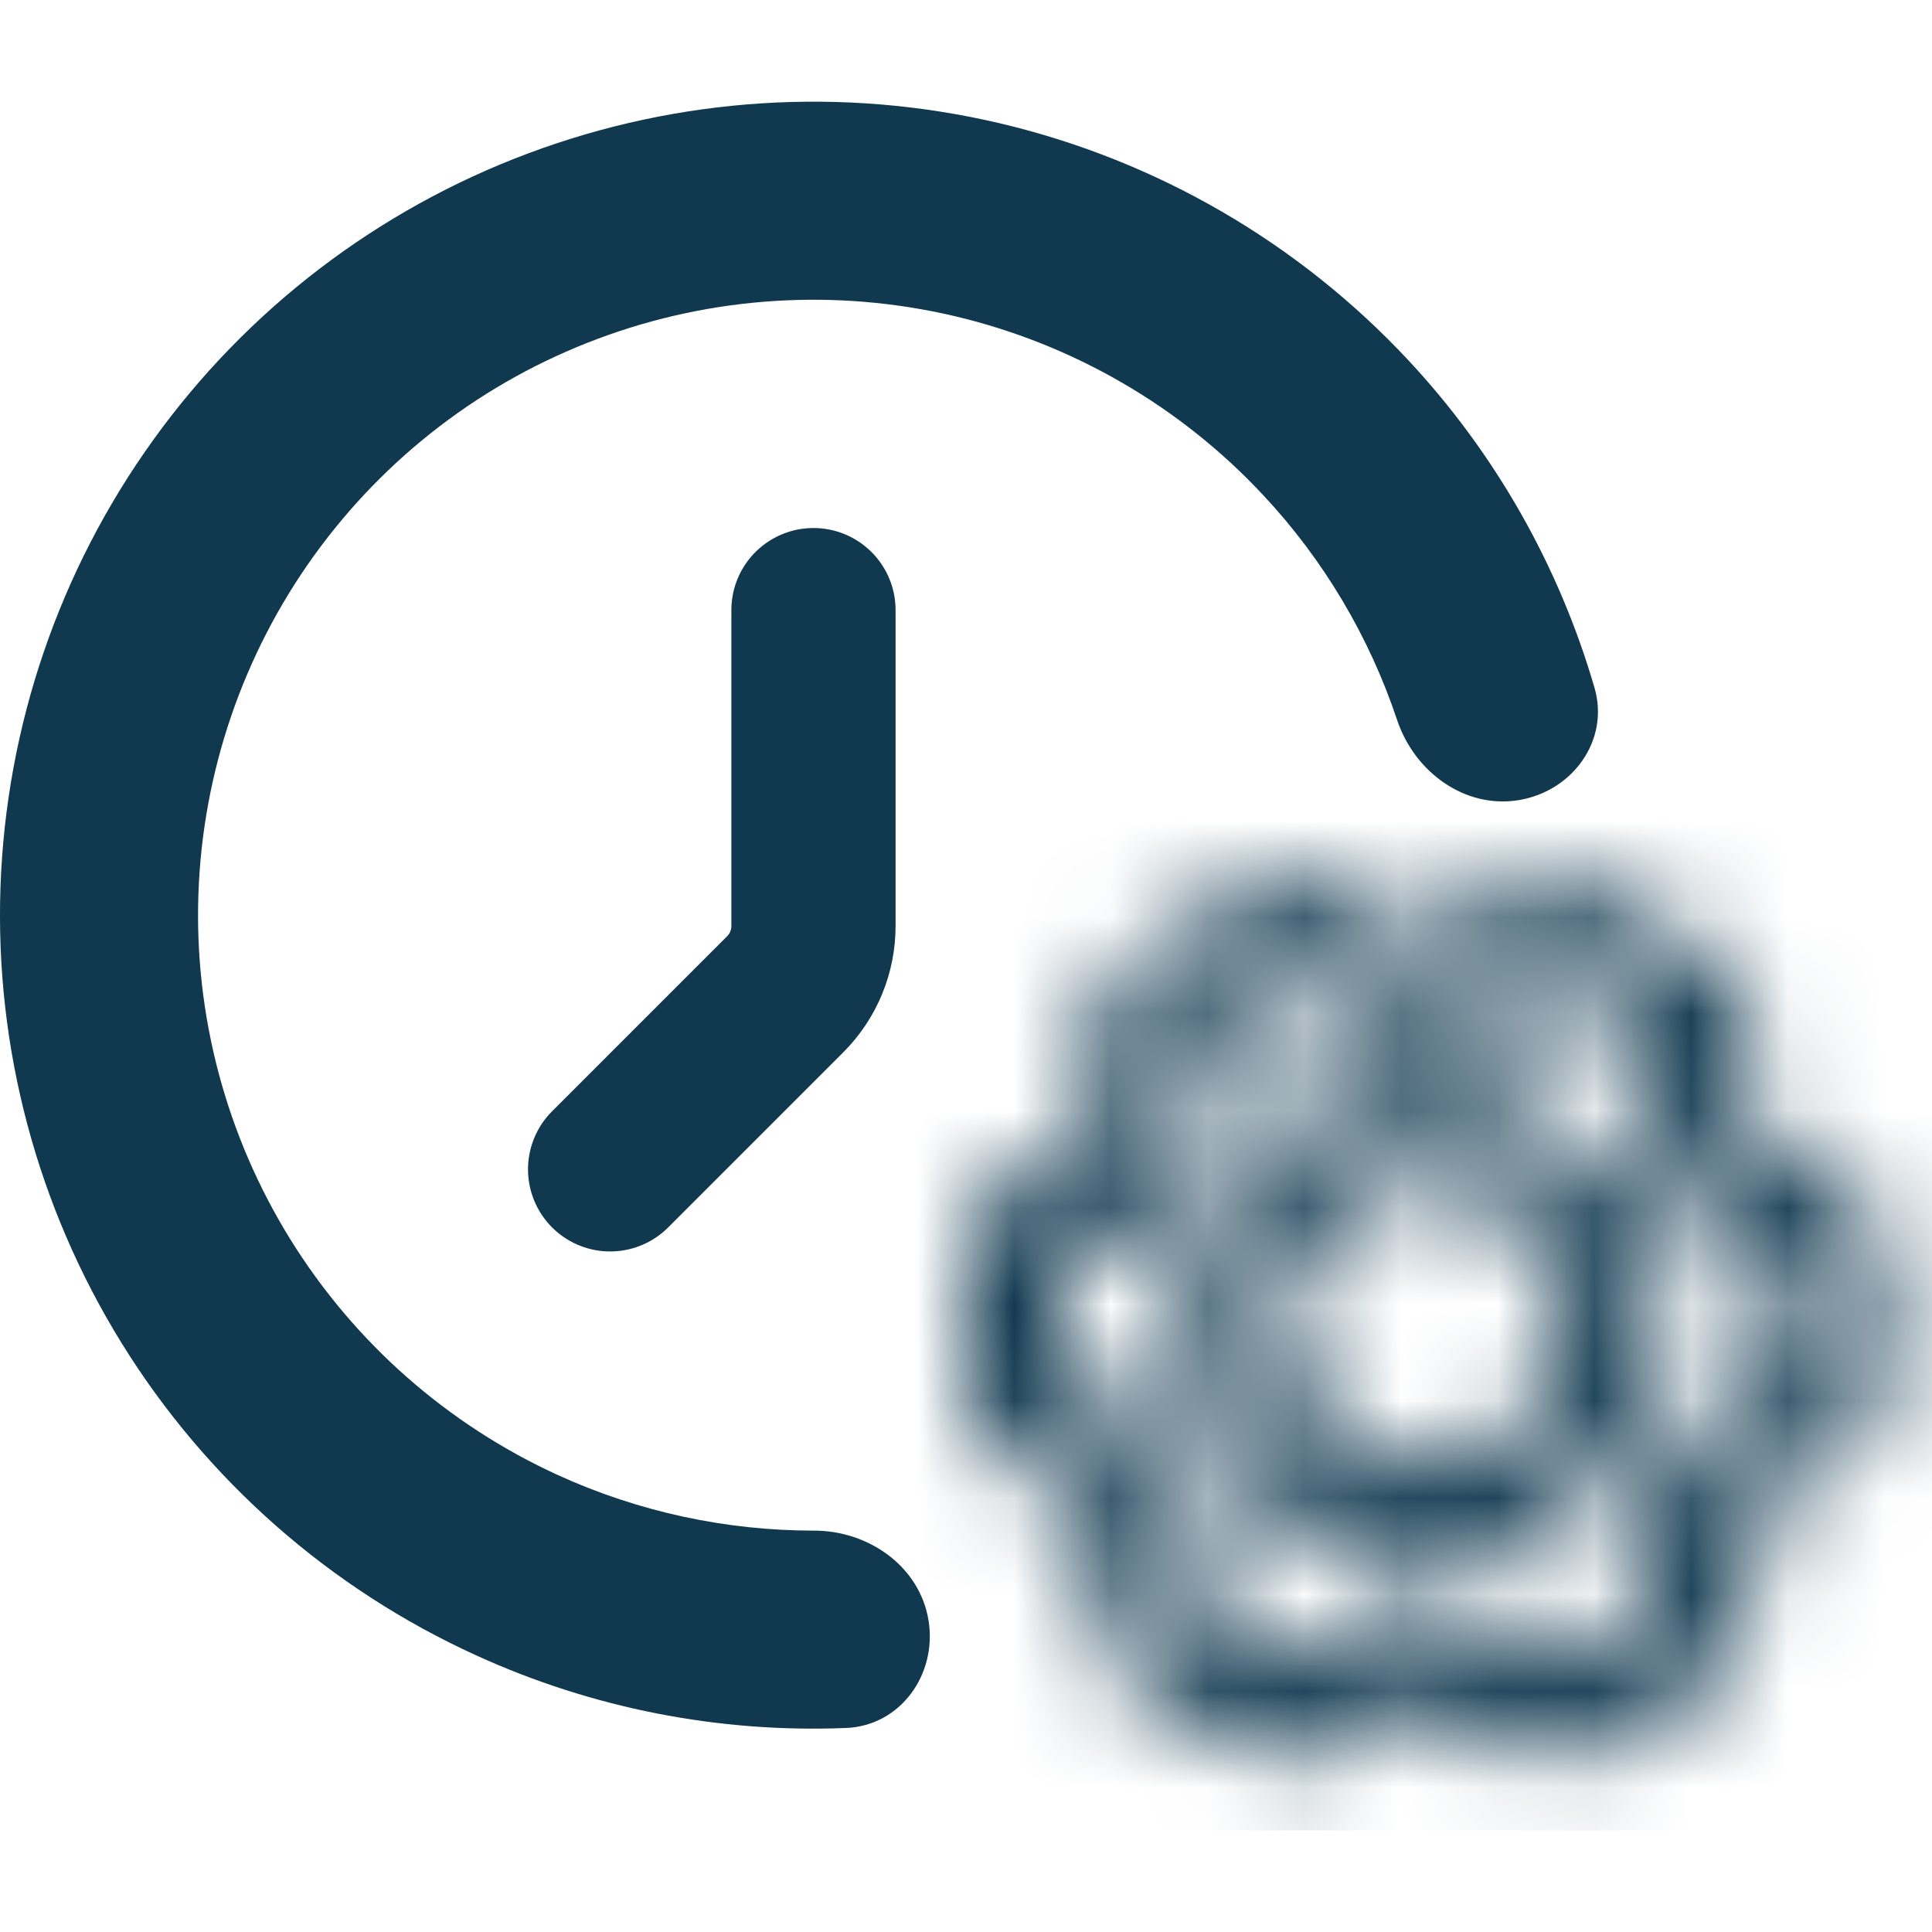 <svg width="20" height="20" viewBox="0 0 20 20" fill="none" xmlns="http://www.w3.org/2000/svg">
<mask id="mask0_939_63567" style="mask-type:alpha" maskUnits="userSpaceOnUse" x="9" y="9" width="11" height="10">
<path fill-rule="evenodd" clip-rule="evenodd" d="M13.687 9.181C13.563 9.107 13.413 9.09 13.276 9.134C12.627 9.344 12.03 9.69 11.526 10.149C11.42 10.246 11.36 10.383 11.363 10.527L11.381 11.593C11.333 11.669 11.288 11.746 11.246 11.826L10.313 12.343C10.187 12.412 10.097 12.533 10.067 12.673C9.921 13.341 9.922 14.032 10.071 14.698C10.102 14.838 10.192 14.957 10.316 15.026L11.246 15.543C11.288 15.623 11.333 15.701 11.381 15.778L11.363 16.842C11.36 16.986 11.42 17.124 11.526 17.22C12.031 17.681 12.631 18.026 13.283 18.232C13.419 18.275 13.568 18.258 13.69 18.184L14.604 17.637C14.693 17.64 14.781 17.64 14.869 17.638L15.787 18.188C15.911 18.262 16.061 18.28 16.198 18.235C16.847 18.026 17.444 17.68 17.948 17.22C18.054 17.124 18.113 16.986 18.111 16.842L18.093 15.776C18.141 15.7 18.186 15.623 18.228 15.544L19.161 15.027C19.287 14.957 19.376 14.836 19.407 14.696C19.553 14.029 19.551 13.338 19.402 12.671C19.371 12.532 19.282 12.412 19.157 12.343L18.228 11.826C18.186 11.747 18.141 11.669 18.093 11.593L18.111 10.527C18.113 10.383 18.054 10.246 17.948 10.149C17.442 9.688 16.843 9.343 16.191 9.137C16.055 9.094 15.906 9.111 15.784 9.185L14.87 9.732C14.781 9.729 14.693 9.729 14.604 9.732L13.687 9.181ZM12.383 11.731L12.367 10.745C12.67 10.499 13.01 10.302 13.374 10.16L14.221 10.668C14.309 10.721 14.411 10.745 14.514 10.738C14.662 10.727 14.812 10.727 14.96 10.738C15.063 10.745 15.165 10.721 15.253 10.668L16.097 10.163C16.462 10.303 16.803 10.499 17.107 10.745L17.091 11.731C17.089 11.837 17.12 11.94 17.181 12.026C17.263 12.144 17.336 12.27 17.397 12.4C17.441 12.495 17.515 12.574 17.607 12.625L18.468 13.104C18.53 13.489 18.531 13.881 18.471 14.266L17.607 14.744C17.515 14.795 17.442 14.874 17.397 14.969C17.336 15.1 17.263 15.225 17.181 15.343C17.12 15.43 17.089 15.533 17.091 15.638L17.107 16.625C16.804 16.871 16.464 17.068 16.1 17.209L15.253 16.702C15.165 16.649 15.063 16.624 14.96 16.632C14.812 16.642 14.662 16.642 14.514 16.632C14.411 16.624 14.309 16.649 14.221 16.701L13.377 17.206C13.012 17.067 12.671 16.871 12.367 16.625L12.383 15.642C12.385 15.539 12.354 15.437 12.296 15.352C12.213 15.23 12.139 15.101 12.076 14.968C12.032 14.873 11.959 14.795 11.867 14.744L11.006 14.266C10.944 13.881 10.943 13.489 11.003 13.104L11.867 12.625C11.959 12.574 12.032 12.496 12.077 12.4C12.138 12.27 12.211 12.144 12.293 12.026C12.354 11.94 12.385 11.837 12.383 11.731ZM13.263 13.685C13.263 12.871 13.923 12.211 14.737 12.211C15.551 12.211 16.211 12.871 16.211 13.685C16.211 14.499 15.551 15.158 14.737 15.158C13.923 15.158 13.263 14.499 13.263 13.685ZM14.737 11.211C13.371 11.211 12.263 12.319 12.263 13.685C12.263 15.051 13.371 16.158 14.737 16.158C16.103 16.158 17.211 15.051 17.211 13.685C17.211 12.319 16.103 11.211 14.737 11.211Z" fill="black"/>
</mask>
<g mask="url(#mask0_939_63567)">
<path d="M20 8.421H9.474V18.948H20V8.421Z" fill="#10384F"/>
</g>
<path fill-rule="evenodd" clip-rule="evenodd" d="M15.721 8.283C16.279 8.192 16.665 7.663 16.506 7.119C16.139 5.858 15.481 4.696 14.579 3.729C13.442 2.511 11.971 1.658 10.349 1.276C8.728 0.895 7.03 1.003 5.47 1.587C3.91 2.17 2.558 3.203 1.586 4.555C0.613 5.907 0.063 7.517 0.005 9.182C-0.053 10.846 0.384 12.491 1.261 13.907C2.138 15.323 3.415 16.447 4.931 17.137C6.134 17.686 7.445 17.941 8.757 17.888C9.323 17.866 9.703 17.332 9.612 16.773C9.52 16.215 8.992 15.844 8.426 15.845C7.517 15.845 6.615 15.652 5.78 15.272C4.634 14.749 3.668 13.899 3.004 12.827C2.341 11.756 2.01 10.512 2.054 9.253C2.098 7.994 2.514 6.776 3.25 5.753C3.986 4.73 5.008 3.948 6.189 3.507C7.369 3.065 8.653 2.984 9.88 3.272C11.106 3.561 12.22 4.206 13.079 5.128C13.705 5.798 14.175 6.592 14.463 7.454C14.643 7.991 15.162 8.374 15.721 8.283Z" fill="#10384F"/>
<path d="M8.421 6.316V9.586C8.421 9.851 8.316 10.105 8.128 10.293L6.316 12.105" stroke="#10384F" stroke-width="1.7" stroke-linecap="round"/>
</svg>
